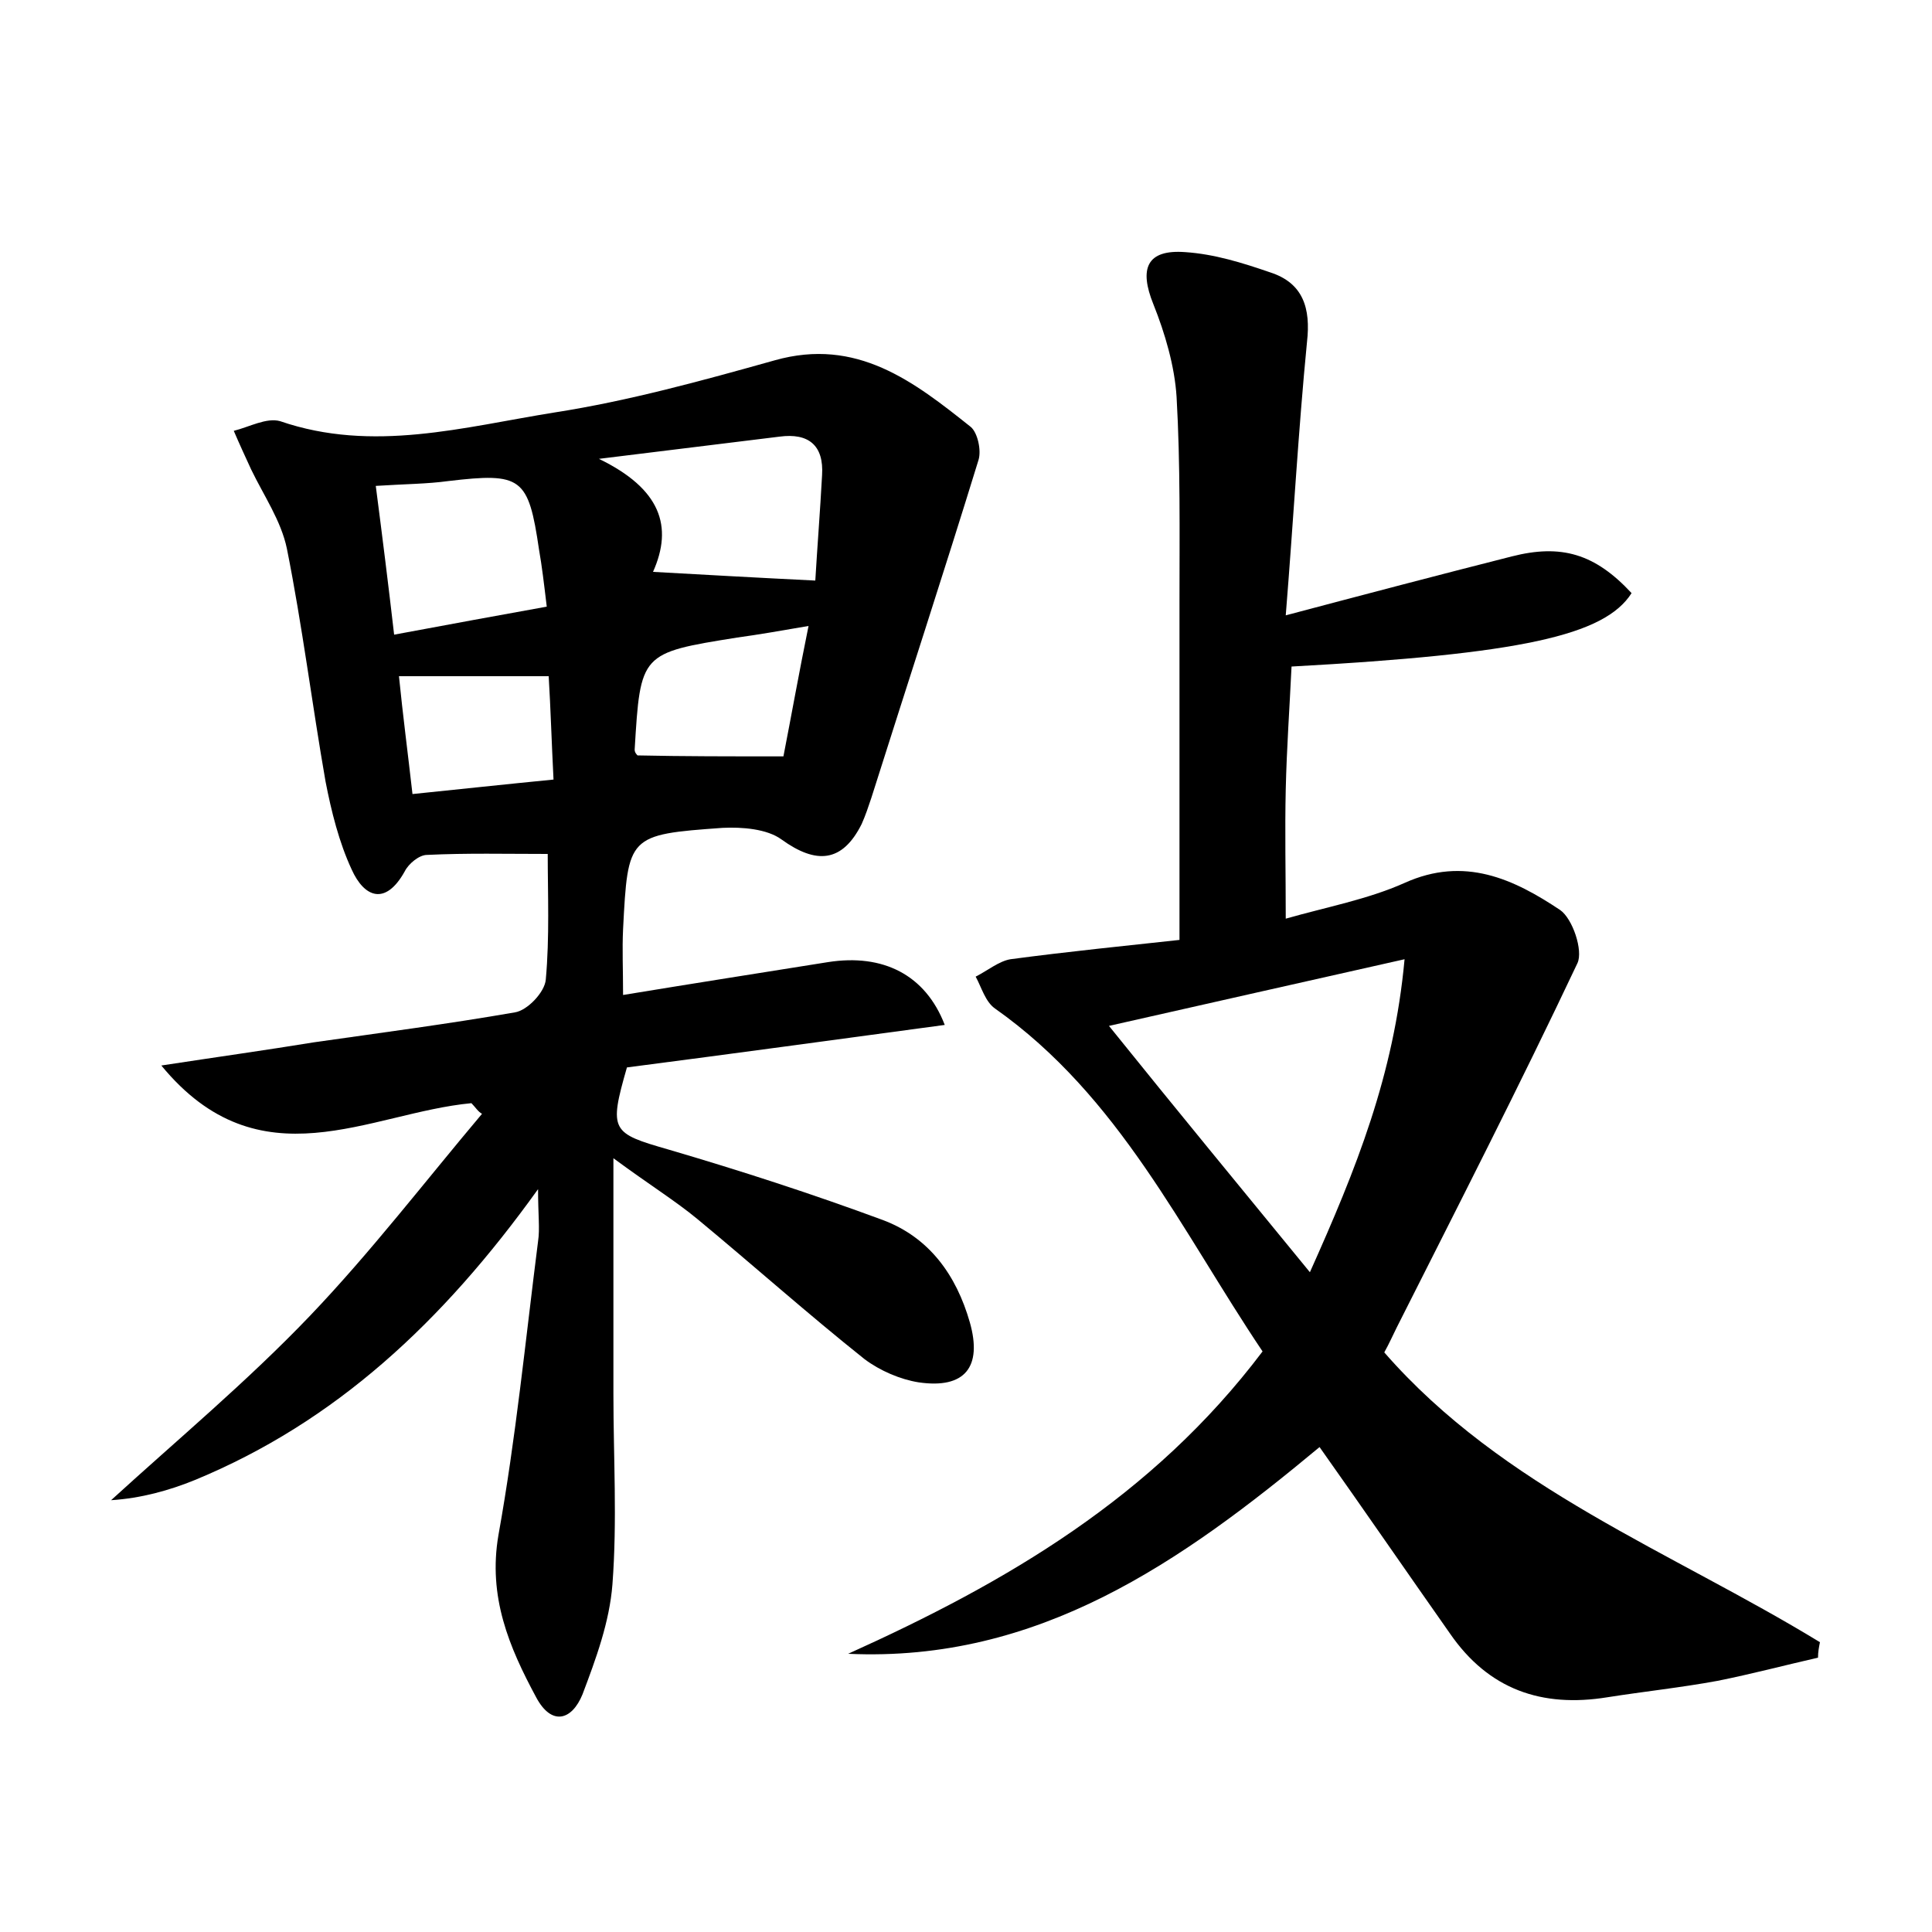 <?xml version="1.0" encoding="utf-8"?>
<!-- Generator: Adobe Illustrator 22.0.0, SVG Export Plug-In . SVG Version: 6.00 Build 0)  -->
<svg version="1.1" id="图层_1" xmlns="http://www.w3.org/2000/svg" xmlns:xlink="http://www.w3.org/1999/xlink" x="0px" y="0px"
	 viewBox="0 0 200 200" style="enable-background:new 0 0 200 200;" xml:space="preserve">
<style type="text/css">
	.st0{fill:#FFFFFF;}
</style>
<g>
	
	<path d="M48.8,114.2c-10.6,1-21.9,8.5-32.1-3.9c5.9-0.9,10.9-1.6,15.8-2.4c7-1,13.9-1.9,20.8-3.1c1.3-0.2,3.1-2.1,3.2-3.4
		c0.4-4.4,0.2-8.9,0.2-13c-4.3,0-8.4-0.1-12.5,0.1c-0.8,0-1.9,0.9-2.3,1.7c-2,3.6-4.2,2.7-5.5-0.2c-1.3-2.8-2.1-6-2.7-9.1
		c-1.4-8-2.4-16.1-4-24.1c-0.6-2.9-2.4-5.5-3.7-8.2c-0.6-1.3-1.2-2.6-1.8-4c1.6-0.4,3.4-1.4,4.8-1c9.6,3.3,19,0.6,28.4-0.9
		c7.7-1.2,15.3-3.3,22.8-5.4c8.5-2.4,14.4,2.2,20.3,6.9c0.7,0.6,1.1,2.4,0.8,3.4c-3.6,11.7-7.4,23.3-11.1,35c-0.3,0.9-0.6,1.8-1,2.7
		c-2,4-4.7,4.2-8.3,1.6c-1.5-1.1-4.1-1.3-6.1-1.2c-9.8,0.7-9.8,0.8-10.3,10.5c-0.1,2.1,0,4.1,0,6.8c7.3-1.2,14.3-2.3,21.2-3.4
		c5.7-0.9,10.1,1.3,12.1,6.5c-11.1,1.5-22.1,3-32.9,4.4c-1.9,6.6-1.6,6.8,4.3,8.5c7.5,2.2,14.9,4.6,22.2,7.3c4.8,1.8,7.6,5.7,9,10.6
		c1.3,4.6-0.5,6.9-5.3,6.2c-1.9-0.3-4-1.2-5.6-2.4c-5.9-4.7-11.5-9.7-17.3-14.5c-2.3-1.9-4.9-3.5-8.7-6.3c0,9,0,16.7,0,24.4
		c0,6.6,0.4,13.1-0.1,19.7c-0.3,3.9-1.7,7.7-3.1,11.4c-1.1,2.7-3.2,3.3-4.8,0.3c-2.8-5.2-5-10.4-3.9-16.8c1.8-10,2.8-20.2,4.1-30.4
		c0.2-1.3,0-2.7,0-5.4c-9.9,13.8-21,24.1-35.5,30.1c-2.7,1.1-5.6,1.9-8.7,2.1c6.9-6.3,14.1-12.3,20.6-19.1
		c6.3-6.6,11.9-13.9,17.8-20.9C49.5,115.1,49.2,114.6,48.8,114.2z M84.4,60.1c0.2-3.4,0.5-7.2,0.7-10.9c0.2-3.1-1.4-4.4-4.4-4
		c-5.7,0.7-11.4,1.4-18.7,2.3c6.4,3.1,7.7,7,5.6,11.7C73,59.5,78.3,59.8,84.4,60.1z M38.9,50.3c0.7,5.4,1.3,10.2,1.9,15.4
		c5.9-1.1,10.8-2,15.8-2.9c-0.3-2.5-0.5-4.2-0.8-5.9c-1.1-7.5-1.8-8-9.4-7.1C44.2,50.1,42,50.1,38.9,50.3z M81.1,78.3
		c0.8-4.1,1.6-8.6,2.6-13.5c-2.9,0.5-5.2,0.9-7.4,1.2c-10,1.6-10,1.6-10.6,11.6c0,0.3,0.2,0.5,0.3,0.6
		C70.7,78.3,75.4,78.3,81.1,78.3z M41.3,70c0.4,4,0.9,7.8,1.4,12.2c4.9-0.5,9.5-1,14.6-1.5c-0.2-3.9-0.3-7.4-0.5-10.7
		C51.2,70,46.5,70,41.3,70z"/>
	<path d="M87.8,171.2c16.4-7.4,31.5-16.2,42.9-31.3c-8.4-12.5-14.8-26.4-27.7-35.5c-1-0.7-1.4-2.2-2-3.3c1.2-0.6,2.4-1.6,3.6-1.8
		c6-0.8,12-1.4,17.5-2c0-12.2,0-23.6,0-35.1c0-7,0.1-14.1-0.3-21.1c-0.2-3.2-1.2-6.6-2.4-9.6c-1.5-3.7-0.7-5.7,3.3-5.4
		c3,0.2,5.9,1.1,8.8,2.1c3.4,1.1,4.2,3.7,3.8,7.2c-0.9,9.2-1.4,18.4-2.2,28.3c8.3-2.2,15.9-4.2,23.4-6.1c5.1-1.3,8.6-0.3,12.4,3.8
		c-2.8,4.4-11.5,6.3-35.2,7.6c-0.2,4.2-0.5,8.4-0.6,12.7c-0.1,4.3,0,8.6,0,13.4c4.2-1.2,8.5-2,12.3-3.7c6.2-2.8,11.3-0.4,16.1,2.8
		c1.3,0.9,2.4,4.2,1.8,5.5c-6,12.7-12.4,25.2-18.7,37.7c-0.4,0.8-0.8,1.7-1.3,2.6c12.3,14.1,29.7,20.6,45.1,30
		c-0.1,0.5-0.2,1-0.2,1.6c-3.5,0.8-6.9,1.7-10.4,2.4c-3.8,0.7-7.6,1.1-11.4,1.7c-6.8,1.1-12.3-0.8-16.3-6.6
		c-4.5-6.4-8.9-12.8-13.5-19.3C122.3,161.7,107.5,172.1,87.8,171.2z M135.6,131.7c4.8-10.7,8.7-20.4,9.8-32.4
		c-10.7,2.4-20.4,4.6-30.6,6.9C121.8,114.9,128.4,122.9,135.6,131.7z"/>
	
	
	
	
	
</g>
</svg>
